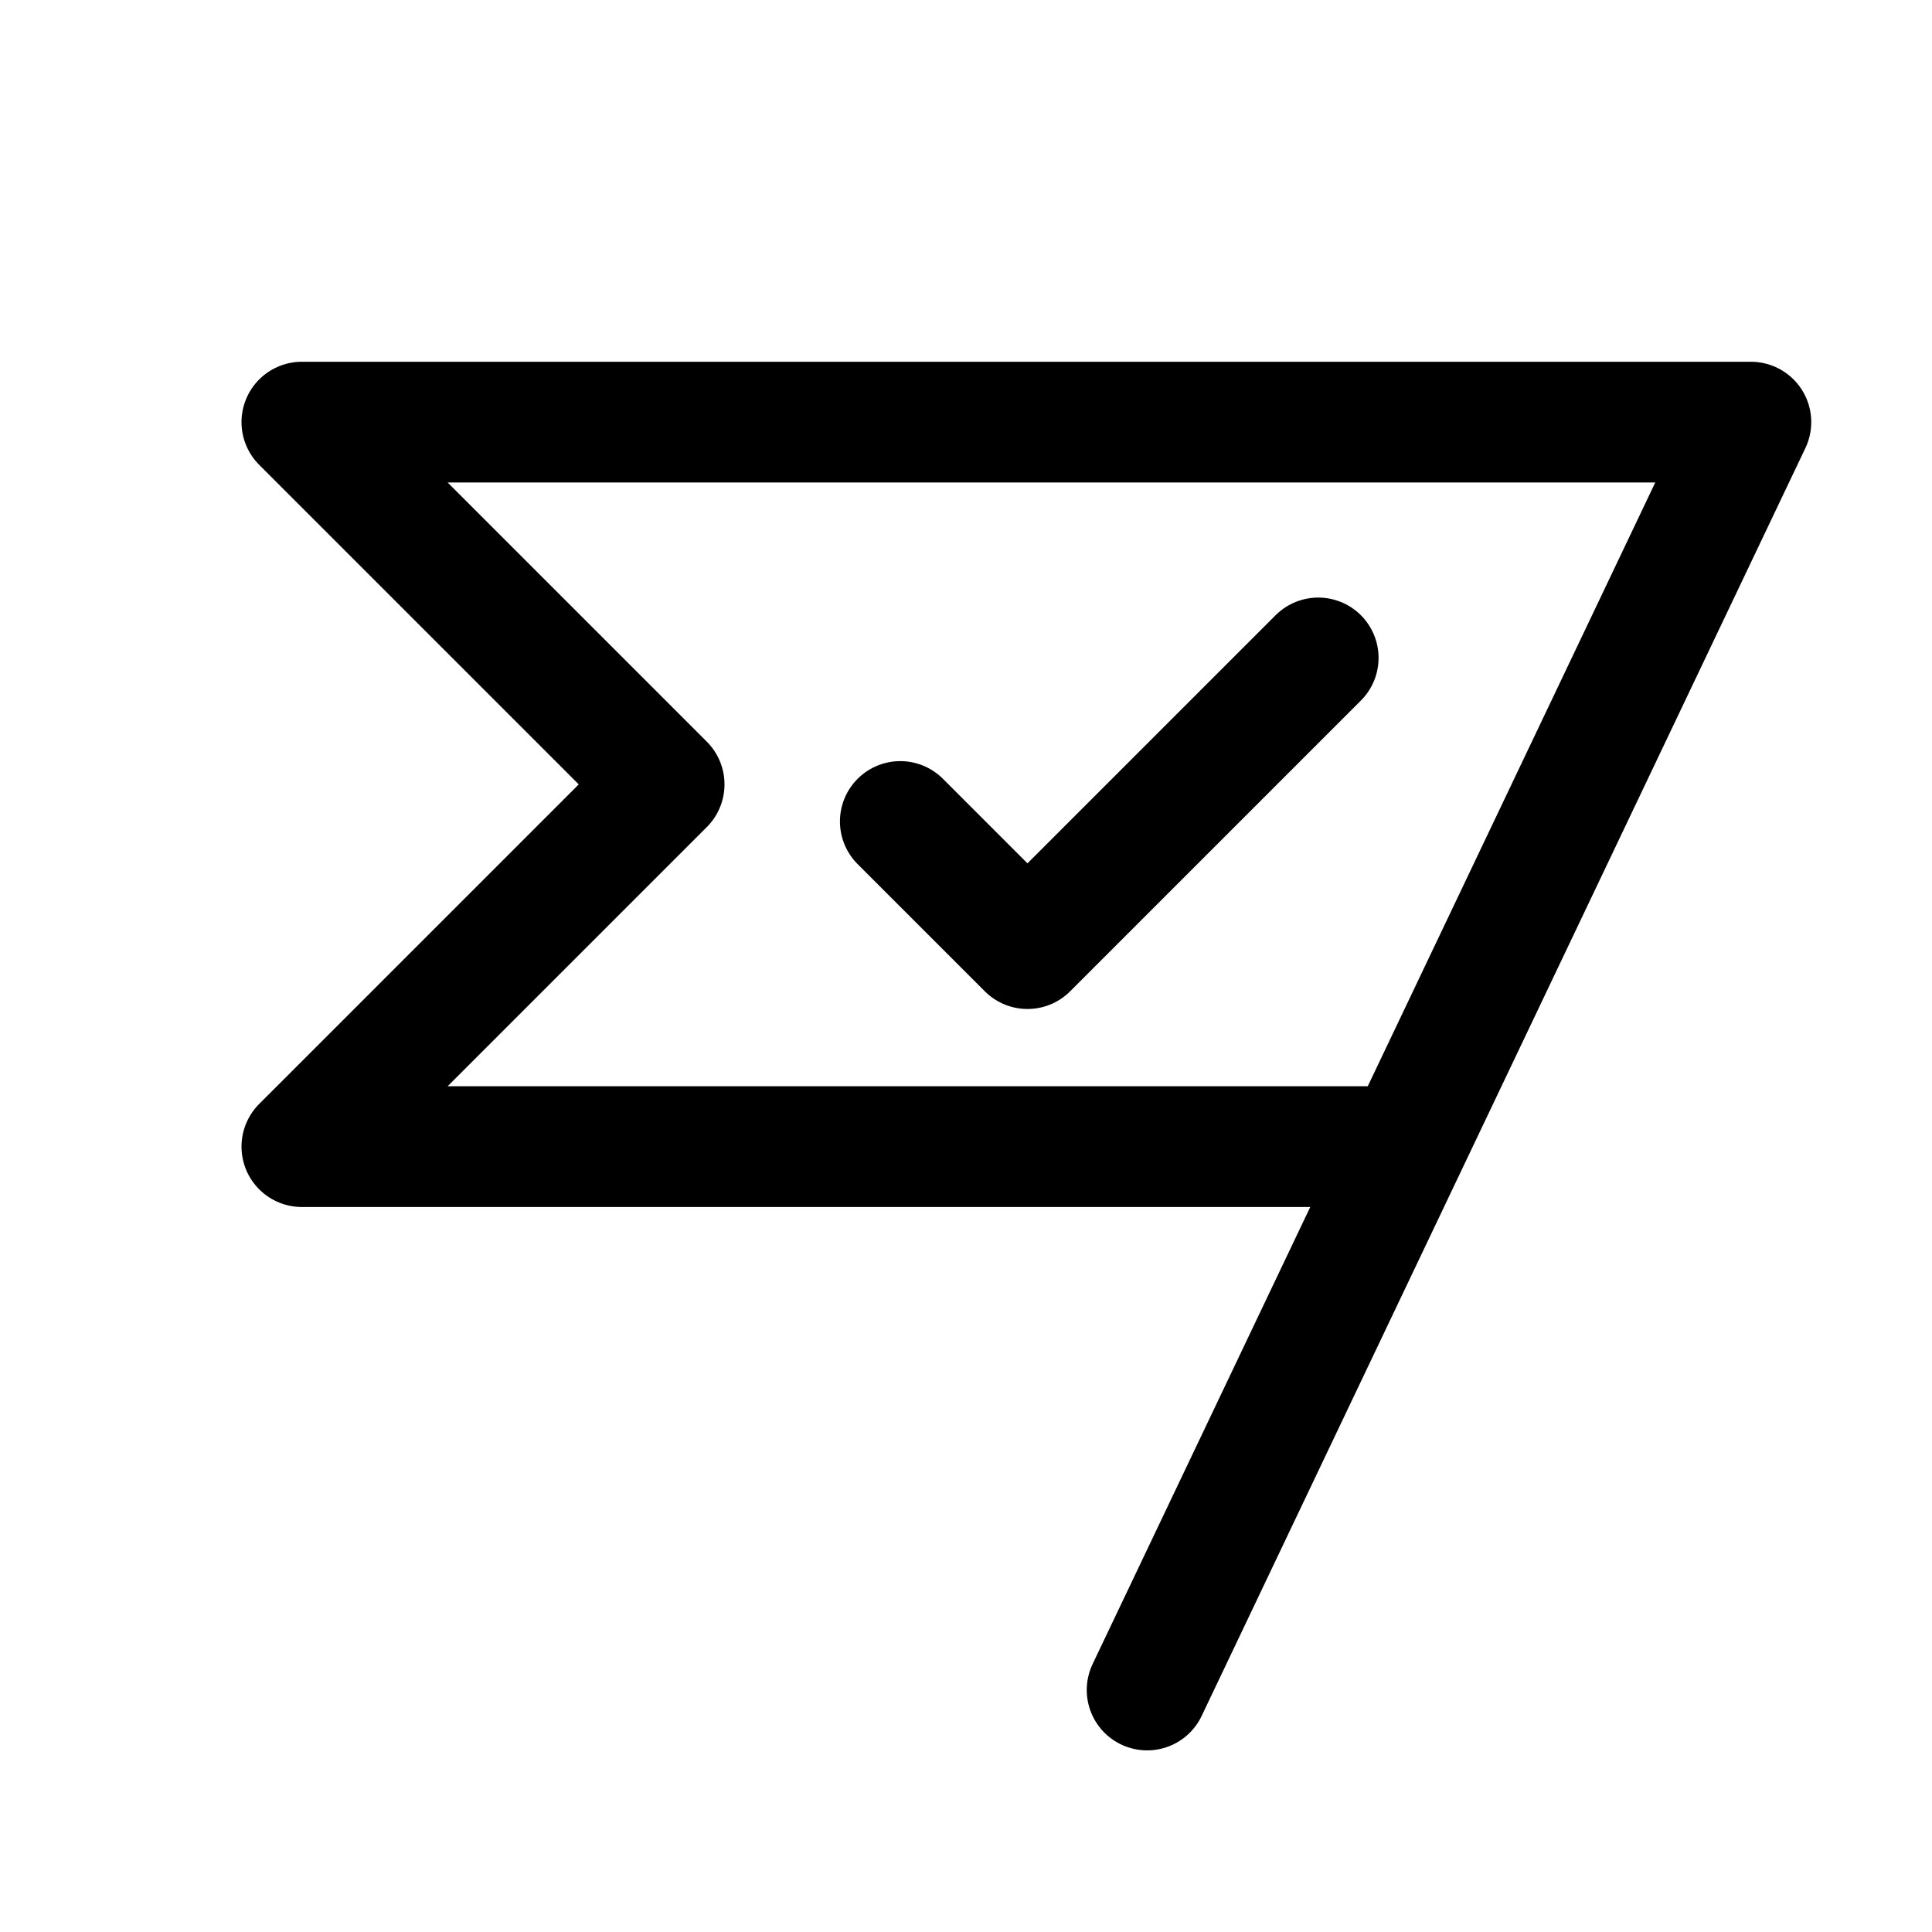 <?xml version="1.0" encoding="UTF-8" standalone="no"?>
<svg
   width="32"
   height="32"
   fill="#000000"
   viewBox="0 0 256 256"
   version="1.1"
   id="svg1"
   sodipodi:docname="flag-check.svg"
   xml:space="preserve"
   inkscape:version="1.4 (86a8ad7, 2024-10-11)"
   xmlns:inkscape="http://www.inkscape.org/namespaces/inkscape"
   xmlns:sodipodi="http://sodipodi.sourceforge.net/DTD/sodipodi-0.dtd"
   xmlns="http://www.w3.org/2000/svg"
   xmlns:svg="http://www.w3.org/2000/svg"><defs
     id="defs1" /><sodipodi:namedview
     id="namedview1"
     pagecolor="#505050"
     bordercolor="#eeeeee"
     borderopacity="1"
     inkscape:showpageshadow="0"
     inkscape:pageopacity="0"
     inkscape:pagecheckerboard="0"
     inkscape:deskcolor="#505050"
     inkscape:zoom="17.832349"
     inkscape:cx="16.823358"
     inkscape:cy="13.823193"
     inkscape:window-width="1920"
     inkscape:window-height="1009"
     inkscape:window-x="-8"
     inkscape:window-y="-8"
     inkscape:window-maximized="1"
     inkscape:current-layer="svg1" /><g
     id="g1"
     transform="matrix(0.301,0,0,0.301,107.25,65.502)"
     style="fill:none;stroke-width:53.11;stroke-dasharray:none"><rect
       width="256"
       height="256"
       fill="none"
       id="rect1"
       x="0"
       y="0"
       style="fill:none;stroke-width:53.11;stroke-dasharray:none" /><polyline
       points="40 144 96 200 224 72"
       fill="none"
       stroke="currentColor"
       stroke-linecap="round"
       stroke-linejoin="round"
       stroke-width="128"
       id="polyline1"
       style="fill:none;stroke-width:53.11;stroke-dasharray:none" /></g><g
     id="g2"
     transform="translate(0,-0.066)"
     style="stroke-width:16;stroke-dasharray:none"><polyline
       points="152 224 232 56 40 56 88 104 40 152 186.29 152"
       fill="none"
       stroke="currentColor"
       stroke-linecap="round"
       stroke-linejoin="round"
       stroke-width="16"
       id="polyline1-5"
       style="stroke-width:16;stroke-dasharray:none" /></g></svg>
